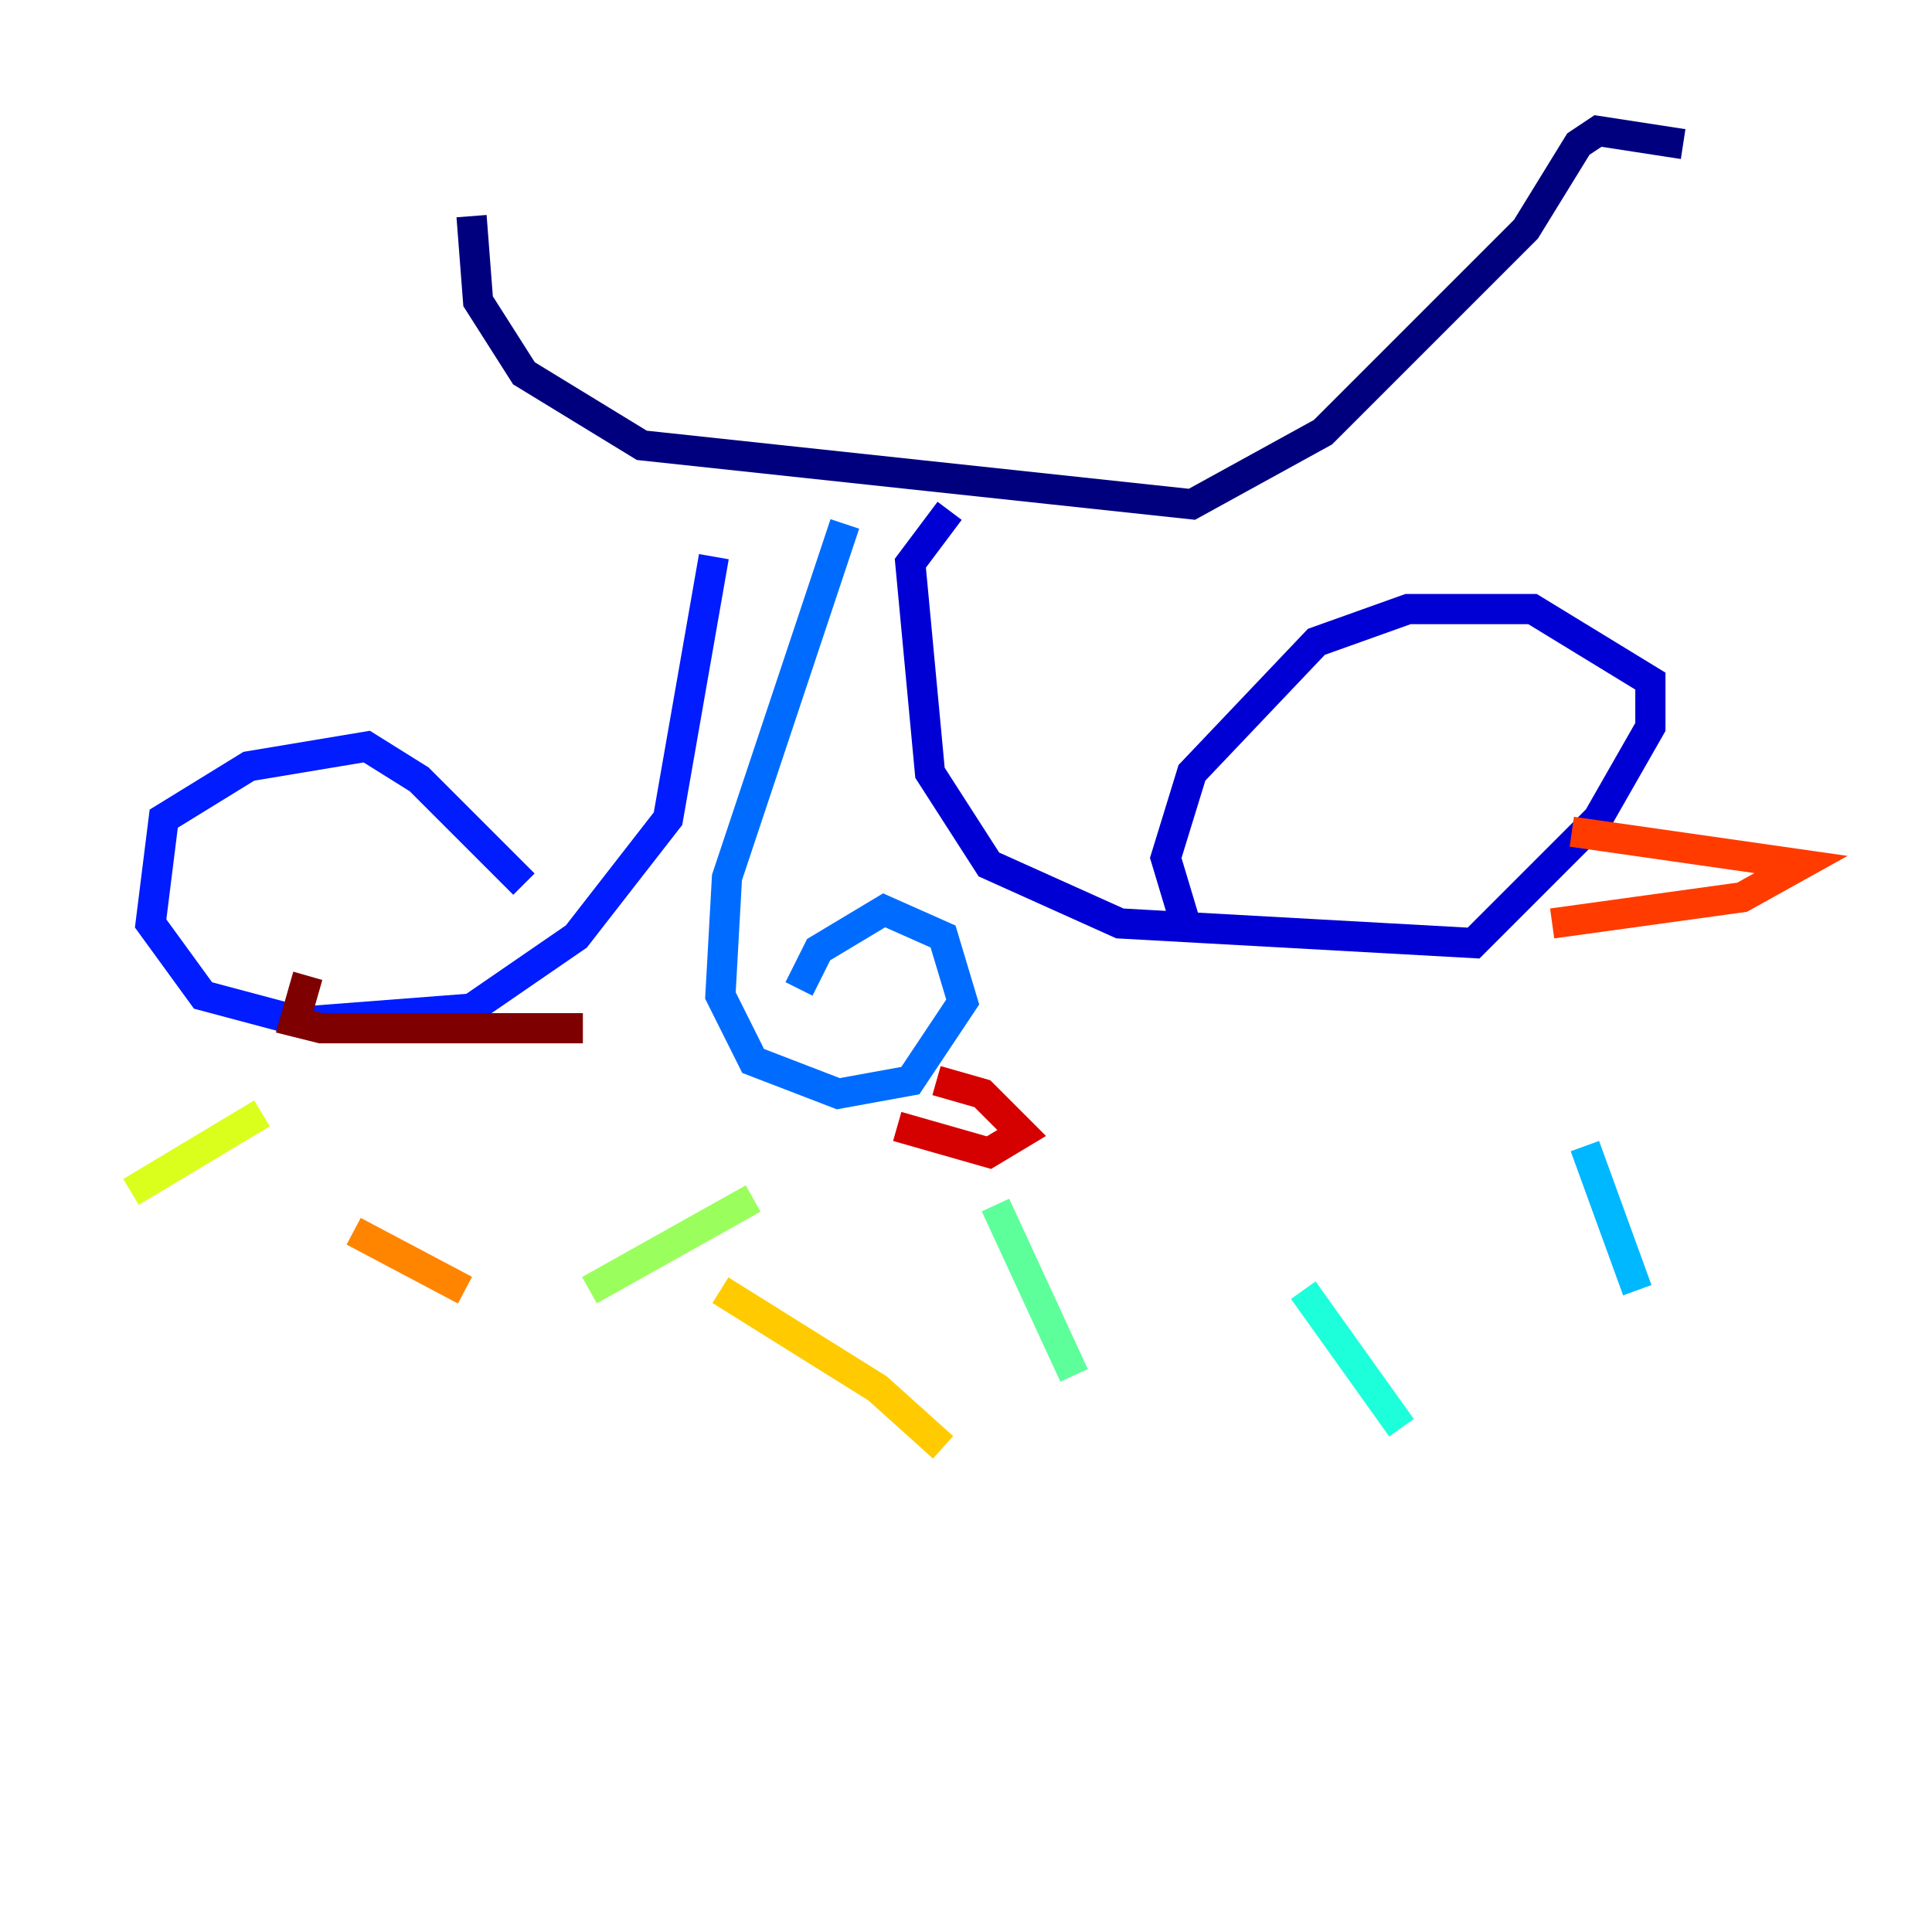 <?xml version="1.0" encoding="utf-8" ?>
<svg baseProfile="tiny" height="128" version="1.2" viewBox="0,0,128,128" width="128" xmlns="http://www.w3.org/2000/svg" xmlns:ev="http://www.w3.org/2001/xml-events" xmlns:xlink="http://www.w3.org/1999/xlink"><defs /><polyline fill="none" points="31.241,14.319 31.675,19.959 34.712,24.732 42.522,29.505 78.969,33.41 87.647,28.637 101.098,15.186 104.57,9.546 105.871,8.678 111.512,9.546" stroke="#00007f" stroke-width="2" /><polyline fill="none" points="62.915,33.844 60.312,37.315 61.614,51.2 65.519,57.275 74.197,61.18 97.627,62.481 105.871,54.237 109.342,48.163 109.342,45.125 101.532,40.352 93.288,40.352 87.214,42.522 78.969,51.2 77.234,56.841 78.536,61.18" stroke="#0000d5" stroke-width="2" /><polyline fill="none" points="47.295,36.881 44.258,54.237 38.183,62.047 31.241,66.82 19.959,67.688 13.451,65.953 9.98,61.18 10.848,54.237 16.488,50.766 24.298,49.464 27.77,51.634 34.712,58.576" stroke="#001cff" stroke-width="2" /><polyline fill="none" points="55.973,34.712 48.163,58.142 47.729,65.953 49.898,70.291 55.539,72.461 60.312,71.593 63.783,66.386 62.481,62.047 58.576,60.312 54.237,62.915 52.936,65.519" stroke="#006cff" stroke-width="2" /><polyline fill="none" points="105.003,75.932 108.475,85.478" stroke="#00b8ff" stroke-width="2" /><polyline fill="none" points="86.346,85.478 92.854,94.59" stroke="#1cffda" stroke-width="2" /><polyline fill="none" points="65.953,79.837 71.159,91.119" stroke="#5cff9a" stroke-width="2" /><polyline fill="none" points="49.898,79.403 39.051,85.478" stroke="#9aff5c" stroke-width="2" /><polyline fill="none" points="17.356,73.763 8.678,78.969" stroke="#daff1c" stroke-width="2" /><polyline fill="none" points="47.729,85.478 58.142,91.986 62.481,95.891" stroke="#ffcb00" stroke-width="2" /><polyline fill="none" points="23.43,81.573 30.807,85.478" stroke="#ff8500" stroke-width="2" /><polyline fill="none" points="104.136,55.105 119.322,57.275 115.417,59.444 102.834,61.18" stroke="#ff3b00" stroke-width="2" /><polyline fill="none" points="62.047,71.593 65.085,72.461 67.688,75.064 65.519,76.366 59.444,74.63" stroke="#d50000" stroke-width="2" /><polyline fill="none" points="20.393,64.651 19.525,67.688 21.261,68.122 38.617,68.122" stroke="#7f0000" stroke-width="2" /></svg>